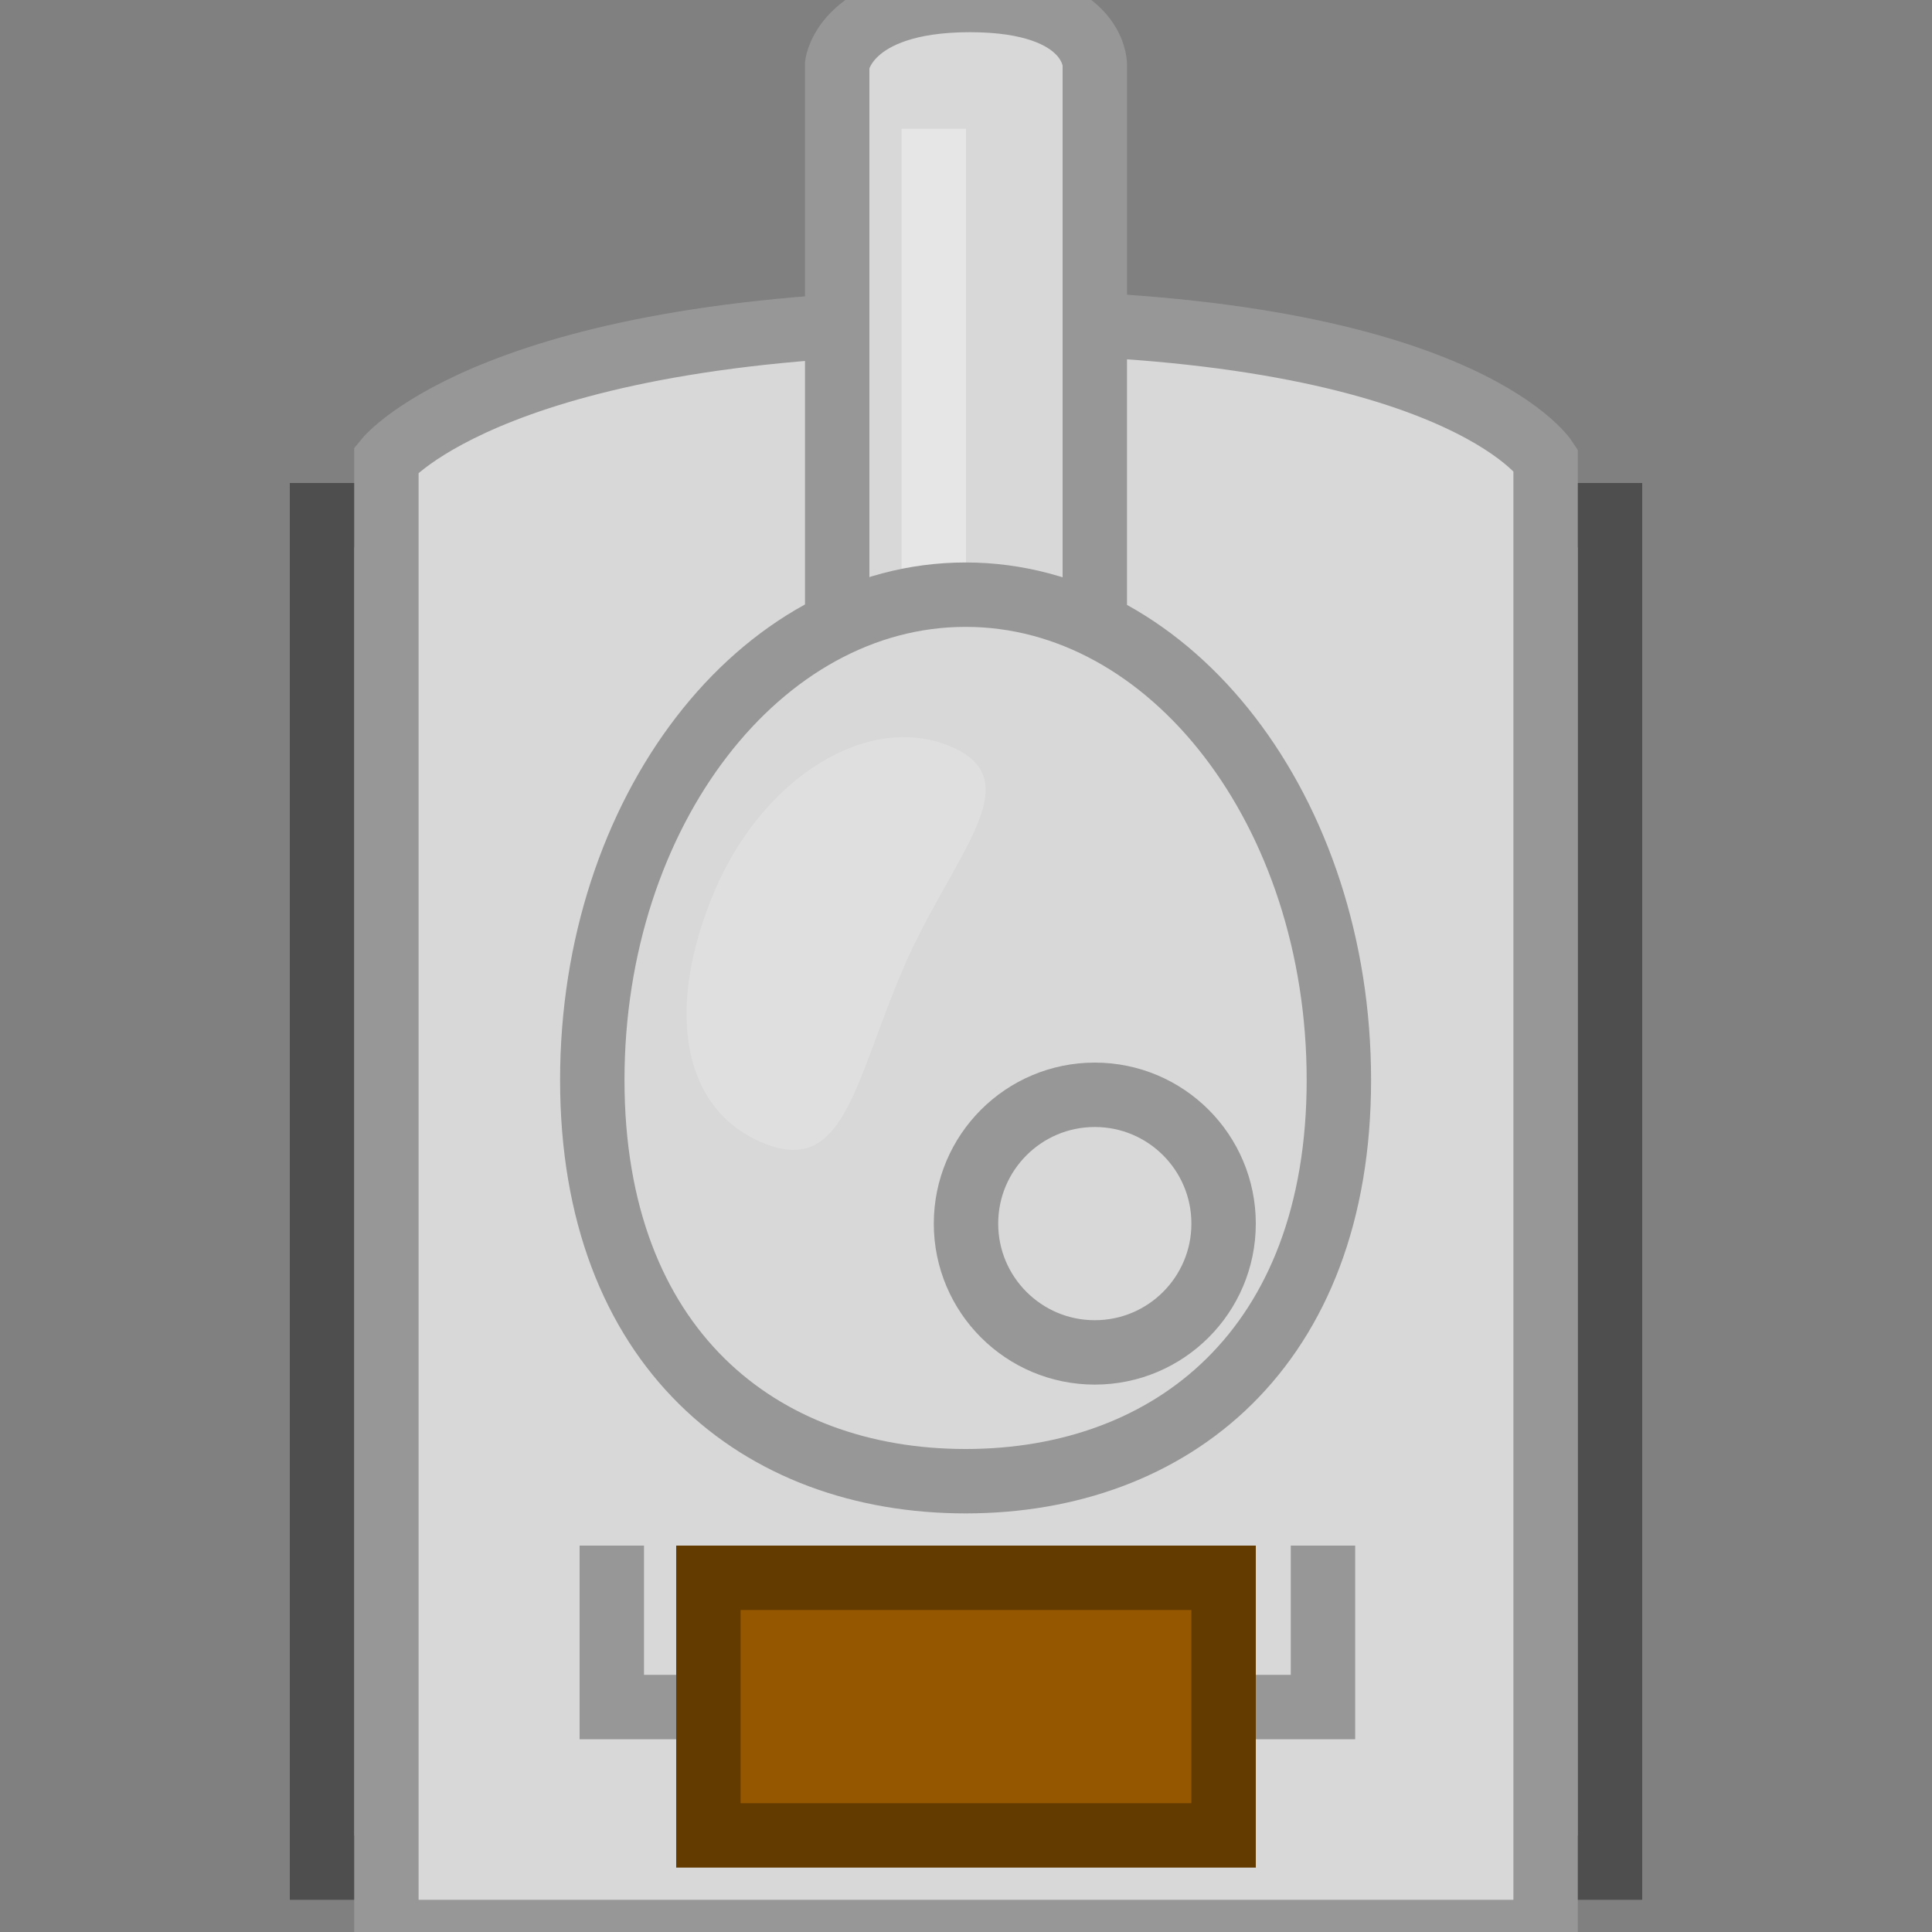 <?xml version="1.0" encoding="UTF-8" standalone="no"?>
<svg width="30px" height="30px" viewBox="0 0 30 30" version="1.1" xmlns="http://www.w3.org/2000/svg" xmlns:xlink="http://www.w3.org/1999/xlink" xmlns:sketch="http://www.bohemiancoding.com/sketch/ns">
    <rect x="0" y="0" width="30" height="30" fill="#808080" stroke="none"/>
    <!-- Generator: Sketch 3.4 (15575) - http://www.bohemiancoding.com/sketch -->
    <title>Tank</title>
    <desc>Created with Sketch.</desc>
    <defs></defs>
    <g id="Page-1" stroke="none" stroke-width="1" fill="none" fill-rule="evenodd" sketch:type="MSPage">
        <g id="Tank" sketch:type="MSLayerGroup">
            <rect id="Tank-tracks" stroke="#4E4E4E" sketch:type="MSShapeGroup" x="5" y="8" width="20" height="21"></rect>
            <path d="M6,7.136 C6,7.136 7.738,5 15.174,5 C22.61,5 24,7.136 24,7.136 L24,30 L6,30 L6,7.136 Z" id="Tank-base" stroke="#979797" fill="#D8D8D8" sketch:type="MSShapeGroup"></path>
            <path d="M13,1 C13,1 13.123,-7.71630634e-16 15.061,0 C17,7.71630657e-16 17,1 17,1 L17,13 L13,13 L13,1 Z" id="Canon" stroke="#979797" fill="#D8D8D8" sketch:type="MSShapeGroup"></path>
            <path d="M14.5,8.5 L14.5,2.5" id="Line" stroke="#FFFFFF" stroke-linecap="square" opacity="0.362" sketch:type="MSShapeGroup"></path>
            <path d="M14.994,23 C18.195,23 20.79,20.931 20.79,16.77 C20.79,12.608 18.195,9.234 14.994,9.234 C11.792,9.234 9.197,12.608 9.197,16.77 C9.197,20.931 11.792,23 14.994,23 Z" id="Turret" stroke="#979797" fill="#D8D8D8" sketch:type="MSShapeGroup"></path>
            <path d="M13.201,17.805 C14.582,17.805 14.166,16.433 14.166,14.5 C14.166,12.567 14.881,11 13.5,11 C12.119,11 11,12.567 11,14.5 C11,16.433 11.82,17.805 13.201,17.805 Z" id="Turret-Shine" opacity="0.185" fill="#FFFFFF" sketch:type="MSShapeGroup" transform="translate(12.676, 14.403) rotate(23) translate(-12.676, -14.403) "></path>
            <circle id="Turret-hatch" stroke="#979797" fill="#D8D8D8" sketch:type="MSShapeGroup" cx="17" cy="19" r="2"></circle>
            <path d="M9.5,24.5 L9.5,26.507 L20.543,26.507 L20.543,24.5" id="Line" stroke="#979797" stroke-linecap="square" sketch:type="MSShapeGroup"></path>
            <rect id="Backpack-Copy" stroke="#633A00" fill="#955700" sketch:type="MSShapeGroup" transform="translate(15, 26.5) rotate(90) translate(-15, -26.5) " x="13" y="22.5" width="4" height="8"></rect>
        </g>
    </g>
</svg>